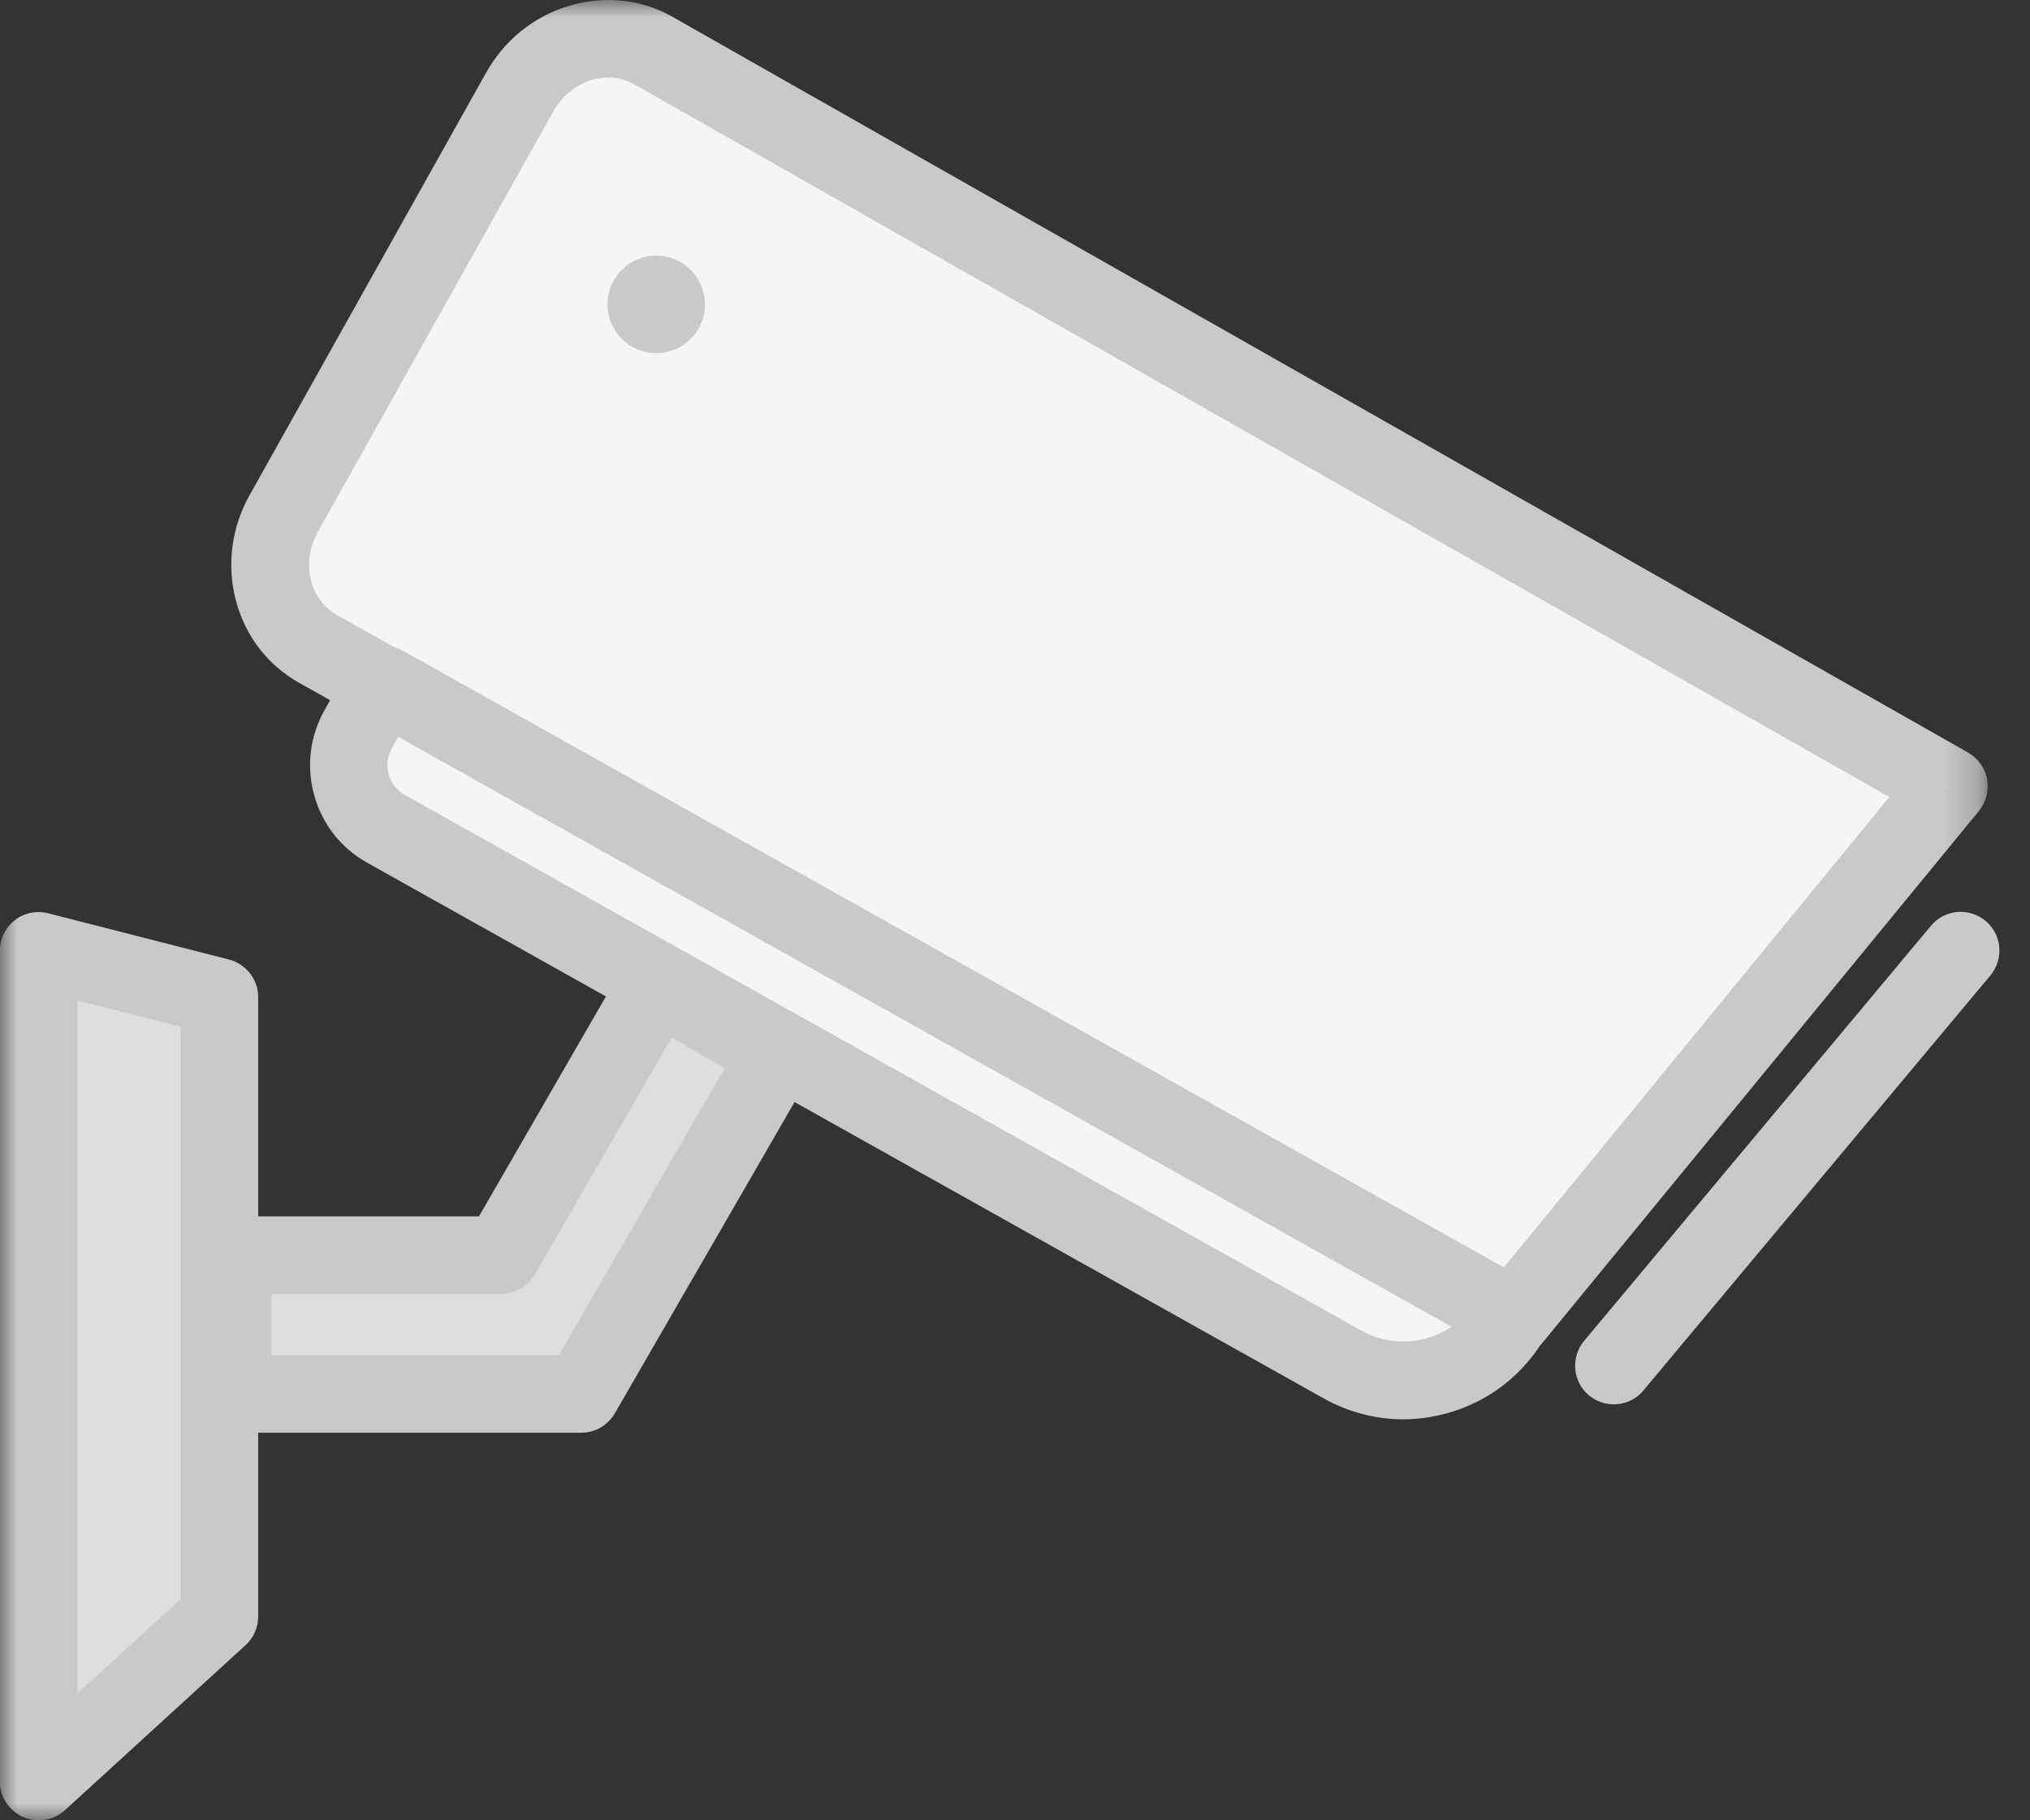 <?xml version="1.0" encoding="UTF-8"?>
<svg width="58px" height="52px" viewBox="0 0 58 52" version="1.1" xmlns="http://www.w3.org/2000/svg" xmlns:xlink="http://www.w3.org/1999/xlink">
    <rect x="0" y="0" width="58" height="52" fill="#333333" stroke="none"/>
    <title>jiankong备份 3</title>
    <defs>
        <polygon id="path-1" points="0 0 56.791 0 56.791 52 0 52"></polygon>
    </defs>
    <g id="页面-1" stroke="none" stroke-width="1" fill="none" fill-rule="evenodd">
        <g id="门禁设备" transform="translate(-412, -393)">
            <g id="jiankong备份-3" transform="translate(412, 393)">
                <g id="编组">
                    <mask id="mask-2" fill="white">
                        <use xlink:href="#path-1"></use>
                    </mask>
                    <g id="Clip-2"></g>
                    <polygon id="Fill-1" fill="#DEDEDE" mask="url(#mask-2)" points="6.272 46.17 1.106 50.889 1.106 27.161 6.272 28.477"></polygon>
                    <path d="M1.106,52 C0.953,52 0.806,51.968 0.659,51.904 C0.257,51.726 -0.005,51.33 -0.005,50.889 L-0.005,27.161 C-0.005,26.817 0.155,26.497 0.423,26.287 C0.691,26.076 1.042,26.006 1.375,26.089 L6.54,27.41 C7.032,27.538 7.377,27.979 7.377,28.483 L7.377,46.177 C7.377,46.49 7.249,46.783 7.019,46.994 L1.853,51.713 C1.649,51.898 1.381,52 1.106,52 Z M2.217,28.585 L2.217,48.373 L5.167,45.679 L5.167,29.332 L2.217,28.585 Z" id="Fill-3" fill="#C9C9C9" mask="url(#mask-2)"></path>
                    <path d="M43.217,37.653 L9.088,18.541 C7.766,17.801 7.325,16.064 8.105,14.672 L14.847,2.629 C15.626,1.231 17.338,0.701 18.659,1.442 L55.675,22.455 L43.217,37.653 Z" id="Fill-4" fill="#F5F5F5" mask="url(#mask-2)"></path>
                    <path d="M43.217,38.757 C43.032,38.757 42.847,38.712 42.674,38.617 L8.545,19.505 C7.639,18.995 6.993,18.152 6.732,17.124 C6.476,16.115 6.617,15.055 7.14,14.129 L13.883,2.086 C14.4,1.16 15.23,0.484 16.226,0.177 C17.242,-0.136 18.302,-0.033 19.208,0.477 L56.23,21.498 C56.511,21.657 56.716,21.938 56.773,22.257 C56.83,22.577 56.747,22.909 56.543,23.164 L44.073,38.355 C43.856,38.617 43.543,38.757 43.217,38.757 Z M17.376,2.214 C17.21,2.214 17.044,2.24 16.884,2.291 C16.437,2.431 16.061,2.744 15.818,3.166 L9.075,15.208 C8.839,15.636 8.769,16.121 8.883,16.575 C8.992,17.009 9.26,17.36 9.63,17.571 L42.949,36.229 L53.982,22.768 L18.117,2.406 C17.887,2.284 17.638,2.214 17.376,2.214 Z" id="Fill-5" fill="#C9C9C9" mask="url(#mask-2)"></path>
                </g>
                <path d="M39.68,39.715 L10.263,23.241 C9.682,22.915 9.477,22.181 9.803,21.606 L10.959,19.544 L43.217,37.608 L42.476,38.93 C41.921,39.919 40.67,40.27 39.68,39.715 Z" id="Fill-6" fill="#F5F5F5"></path>
                <path d="M40.095,40.545 C39.303,40.545 38.524,40.341 37.815,39.945 L10.493,24.646 C9.746,24.231 9.209,23.547 8.979,22.724 C8.749,21.9 8.852,21.038 9.267,20.297 L9.988,19.007 C10.288,18.471 10.965,18.286 11.495,18.58 L43.753,36.644 C44.009,36.784 44.2,37.027 44.277,37.308 C44.36,37.589 44.322,37.895 44.175,38.15 C43.562,39.242 42.566,40.028 41.365,40.366 C40.95,40.481 40.523,40.545 40.095,40.545 Z M11.38,21.051 L11.195,21.376 C11.067,21.606 11.035,21.868 11.105,22.123 C11.176,22.372 11.342,22.583 11.572,22.711 L38.894,38.01 C39.731,38.476 40.727,38.406 41.474,37.901 L11.38,21.051 Z" id="Fill-7" fill="#C9C9C9"></path>
                <polygon id="Fill-8" fill="#DEDEDE" points="22.216 30.111 18.787 28.125 14.324 35.858 6.642 35.858 6.642 39.817 16.61 39.817"></polygon>
                <path d="M16.61,40.928 L6.642,40.928 C6.029,40.928 5.531,40.43 5.531,39.817 L5.531,35.858 C5.531,35.245 6.029,34.747 6.642,34.747 L13.685,34.747 L17.829,27.57 C18.136,27.04 18.813,26.861 19.342,27.161 L22.771,29.141 C23.301,29.447 23.48,30.124 23.18,30.654 L17.593,40.328 C17.401,40.686 17.037,40.928 16.61,40.928 Z M7.753,38.712 L15.971,38.712 L20.703,30.514 L19.189,29.639 L15.282,36.407 C15.084,36.752 14.72,36.963 14.324,36.963 L7.753,36.963 L7.753,38.712 Z" id="Fill-9" fill="#C9C9C9"></path>
                <g id="编组" transform="translate(17.357, 7.303)" fill="#C9C9C9">
                    <path d="M0,1.392 C0,2.161 0.623,2.784 1.392,2.784 C2.161,2.784 2.784,2.161 2.784,1.392 C2.784,0.623 2.161,0 1.392,0 C0.623,0 0,0.623 0,1.392 Z" id="Fill-10"></path>
                    <path d="M28.753,32.814 C28.504,32.814 28.248,32.731 28.044,32.559 C27.572,32.169 27.514,31.467 27.904,31.001 L37.814,19.143 C38.203,18.671 38.906,18.613 39.372,19.003 C39.844,19.392 39.902,20.095 39.512,20.561 L29.602,32.412 C29.385,32.68 29.066,32.814 28.753,32.814 Z" id="Fill-12"></path>
                </g>
            </g>
        </g>
    </g>
</svg>